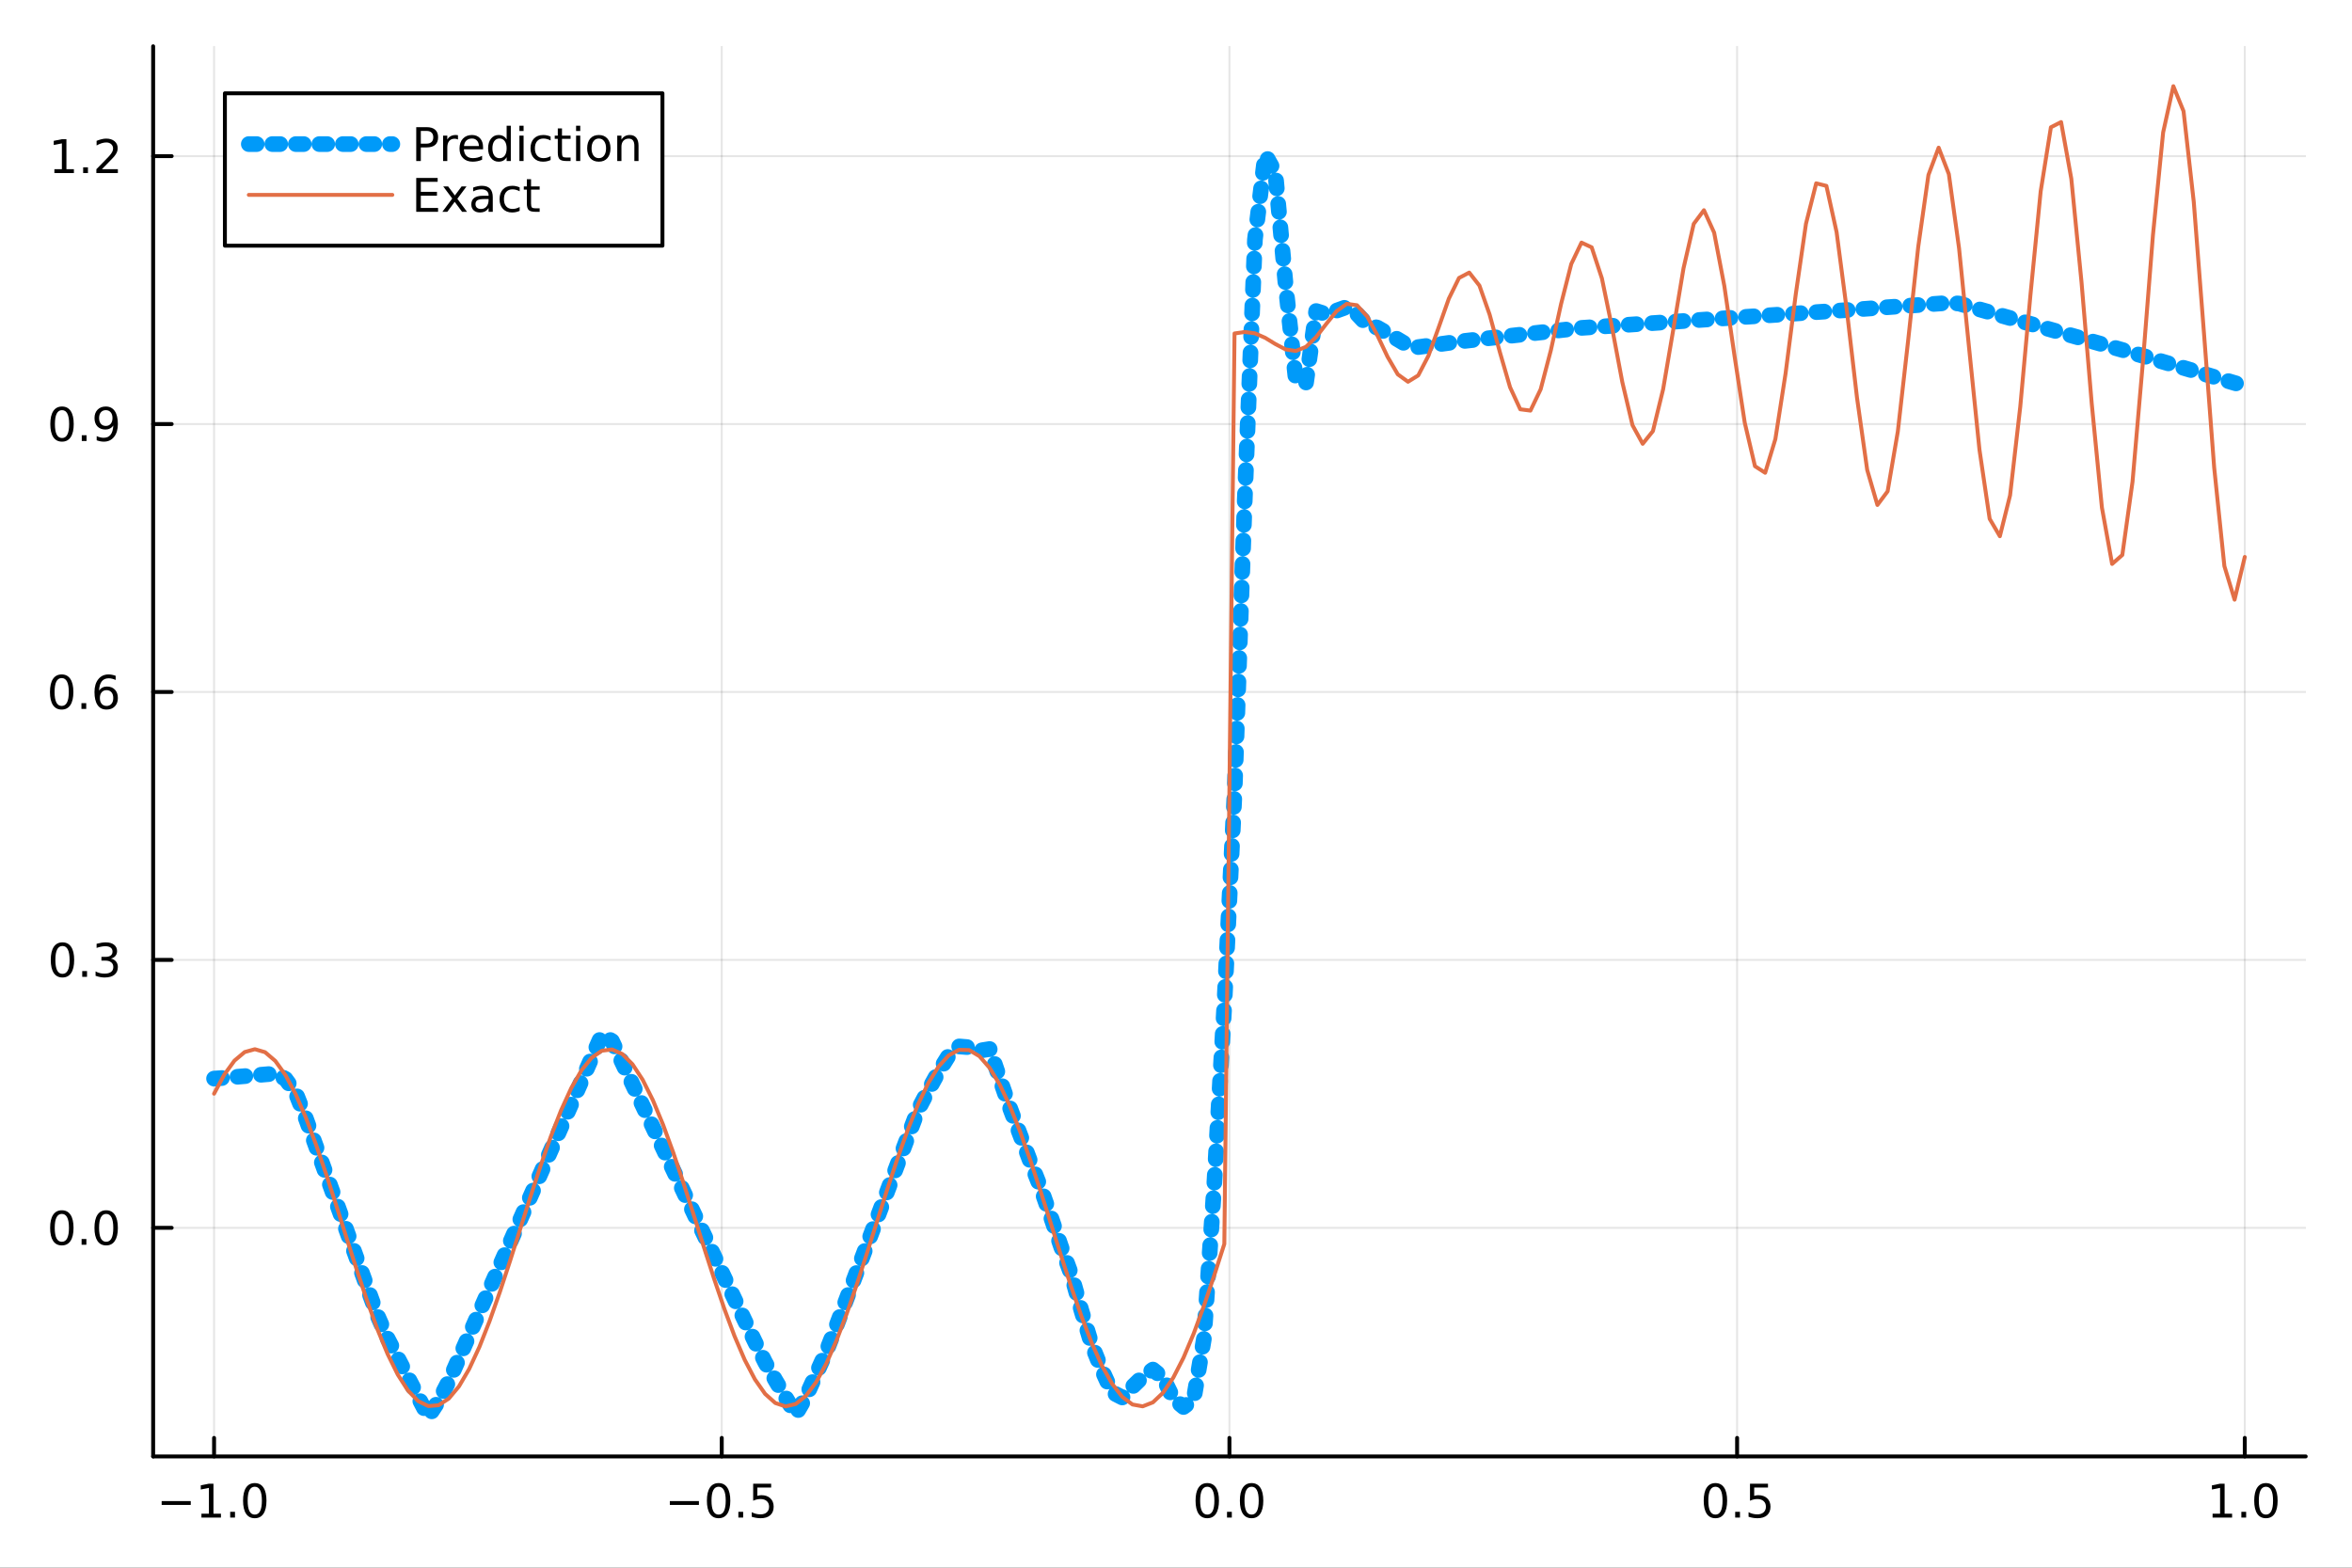 <?xml version="1.0" encoding="utf-8"?>
<svg xmlns="http://www.w3.org/2000/svg" xmlns:xlink="http://www.w3.org/1999/xlink" width="600" height="400" viewBox="0 0 2400 1600">
<rect x="0" y="0" width="2400" height="1600" fill="#333333" stroke="none"/>
<defs>
  <clipPath id="clip090">
    <rect x="0" y="0" width="2400" height="1600"/>
  </clipPath>
</defs>
<path clip-path="url(#clip090)" d="M0 1600 L2400 1600 L2400 0 L0 0  Z" fill="#ffffff" fill-rule="evenodd" fill-opacity="1"/>
<defs>
  <clipPath id="clip091">
    <rect x="480" y="0" width="1681" height="1600"/>
  </clipPath>
</defs>
<path clip-path="url(#clip090)" d="M156.274 1486.45 L2352.76 1486.45 L2352.76 47.244 L156.274 47.244  Z" fill="#ffffff" fill-rule="evenodd" fill-opacity="1"/>
<defs>
  <clipPath id="clip092">
    <rect x="156" y="47" width="2197" height="1440"/>
  </clipPath>
</defs>
<polyline clip-path="url(#clip092)" style="stroke:#000000; stroke-linecap:round; stroke-linejoin:round; stroke-width:2; stroke-opacity:0.1; fill:none" points="218.439,1486.45 218.439,47.244 "/>
<polyline clip-path="url(#clip092)" style="stroke:#000000; stroke-linecap:round; stroke-linejoin:round; stroke-width:2; stroke-opacity:0.1; fill:none" points="736.477,1486.45 736.477,47.244 "/>
<polyline clip-path="url(#clip092)" style="stroke:#000000; stroke-linecap:round; stroke-linejoin:round; stroke-width:2; stroke-opacity:0.1; fill:none" points="1254.52,1486.45 1254.52,47.244 "/>
<polyline clip-path="url(#clip092)" style="stroke:#000000; stroke-linecap:round; stroke-linejoin:round; stroke-width:2; stroke-opacity:0.1; fill:none" points="1772.55,1486.45 1772.55,47.244 "/>
<polyline clip-path="url(#clip092)" style="stroke:#000000; stroke-linecap:round; stroke-linejoin:round; stroke-width:2; stroke-opacity:0.1; fill:none" points="2290.59,1486.45 2290.59,47.244 "/>
<polyline clip-path="url(#clip090)" style="stroke:#000000; stroke-linecap:round; stroke-linejoin:round; stroke-width:4; stroke-opacity:1; fill:none" points="156.274,1486.45 2352.76,1486.45 "/>
<polyline clip-path="url(#clip090)" style="stroke:#000000; stroke-linecap:round; stroke-linejoin:round; stroke-width:4; stroke-opacity:1; fill:none" points="218.439,1486.45 218.439,1467.55 "/>
<polyline clip-path="url(#clip090)" style="stroke:#000000; stroke-linecap:round; stroke-linejoin:round; stroke-width:4; stroke-opacity:1; fill:none" points="736.477,1486.45 736.477,1467.55 "/>
<polyline clip-path="url(#clip090)" style="stroke:#000000; stroke-linecap:round; stroke-linejoin:round; stroke-width:4; stroke-opacity:1; fill:none" points="1254.52,1486.45 1254.52,1467.55 "/>
<polyline clip-path="url(#clip090)" style="stroke:#000000; stroke-linecap:round; stroke-linejoin:round; stroke-width:4; stroke-opacity:1; fill:none" points="1772.55,1486.45 1772.55,1467.55 "/>
<polyline clip-path="url(#clip090)" style="stroke:#000000; stroke-linecap:round; stroke-linejoin:round; stroke-width:4; stroke-opacity:1; fill:none" points="2290.59,1486.45 2290.59,1467.55 "/>
<path clip-path="url(#clip090)" d="M164.967 1532.02 L194.643 1532.02 L194.643 1535.95 L164.967 1535.95 L164.967 1532.02 Z" fill="#000000" fill-rule="nonzero" fill-opacity="1" /><path clip-path="url(#clip090)" d="M205.545 1544.91 L213.184 1544.91 L213.184 1518.55 L204.874 1520.21 L204.874 1515.95 L213.138 1514.29 L217.814 1514.29 L217.814 1544.91 L225.453 1544.91 L225.453 1548.85 L205.545 1548.85 L205.545 1544.91 Z" fill="#000000" fill-rule="nonzero" fill-opacity="1" /><path clip-path="url(#clip090)" d="M234.897 1542.97 L239.781 1542.97 L239.781 1548.85 L234.897 1548.85 L234.897 1542.97 Z" fill="#000000" fill-rule="nonzero" fill-opacity="1" /><path clip-path="url(#clip090)" d="M259.966 1517.37 Q256.355 1517.37 254.527 1520.93 Q252.721 1524.47 252.721 1531.6 Q252.721 1538.71 254.527 1542.27 Q256.355 1545.82 259.966 1545.82 Q263.601 1545.82 265.406 1542.27 Q267.235 1538.71 267.235 1531.6 Q267.235 1524.47 265.406 1520.93 Q263.601 1517.37 259.966 1517.37 M259.966 1513.66 Q265.776 1513.66 268.832 1518.27 Q271.911 1522.85 271.911 1531.6 Q271.911 1540.33 268.832 1544.94 Q265.776 1549.52 259.966 1549.52 Q254.156 1549.52 251.077 1544.94 Q248.022 1540.33 248.022 1531.6 Q248.022 1522.85 251.077 1518.27 Q254.156 1513.66 259.966 1513.66 Z" fill="#000000" fill-rule="nonzero" fill-opacity="1" /><path clip-path="url(#clip090)" d="M683.503 1532.02 L713.178 1532.02 L713.178 1535.95 L683.503 1535.95 L683.503 1532.02 Z" fill="#000000" fill-rule="nonzero" fill-opacity="1" /><path clip-path="url(#clip090)" d="M733.271 1517.37 Q729.66 1517.37 727.831 1520.93 Q726.026 1524.47 726.026 1531.6 Q726.026 1538.71 727.831 1542.27 Q729.66 1545.82 733.271 1545.82 Q736.905 1545.82 738.711 1542.27 Q740.539 1538.71 740.539 1531.6 Q740.539 1524.47 738.711 1520.93 Q736.905 1517.37 733.271 1517.37 M733.271 1513.66 Q739.081 1513.66 742.137 1518.27 Q745.215 1522.85 745.215 1531.6 Q745.215 1540.33 742.137 1544.94 Q739.081 1549.52 733.271 1549.52 Q727.461 1549.52 724.382 1544.94 Q721.327 1540.33 721.327 1531.6 Q721.327 1522.85 724.382 1518.27 Q727.461 1513.66 733.271 1513.66 Z" fill="#000000" fill-rule="nonzero" fill-opacity="1" /><path clip-path="url(#clip090)" d="M753.433 1542.97 L758.317 1542.97 L758.317 1548.85 L753.433 1548.85 L753.433 1542.97 Z" fill="#000000" fill-rule="nonzero" fill-opacity="1" /><path clip-path="url(#clip090)" d="M768.548 1514.29 L786.905 1514.29 L786.905 1518.22 L772.831 1518.22 L772.831 1526.7 Q773.849 1526.35 774.868 1526.19 Q775.886 1526 776.905 1526 Q782.692 1526 786.072 1529.17 Q789.451 1532.34 789.451 1537.76 Q789.451 1543.34 785.979 1546.44 Q782.507 1549.52 776.187 1549.52 Q774.011 1549.52 771.743 1549.15 Q769.498 1548.78 767.09 1548.04 L767.09 1543.34 Q769.173 1544.47 771.396 1545.03 Q773.618 1545.58 776.095 1545.58 Q780.099 1545.58 782.437 1543.48 Q784.775 1541.37 784.775 1537.76 Q784.775 1534.15 782.437 1532.04 Q780.099 1529.94 776.095 1529.94 Q774.22 1529.94 772.345 1530.35 Q770.493 1530.77 768.548 1531.65 L768.548 1514.29 Z" fill="#000000" fill-rule="nonzero" fill-opacity="1" /><path clip-path="url(#clip090)" d="M1231.9 1517.37 Q1228.29 1517.37 1226.46 1520.93 Q1224.65 1524.47 1224.65 1531.6 Q1224.65 1538.71 1226.46 1542.27 Q1228.29 1545.82 1231.9 1545.82 Q1235.53 1545.82 1237.34 1542.27 Q1239.17 1538.71 1239.17 1531.6 Q1239.17 1524.47 1237.34 1520.93 Q1235.53 1517.37 1231.9 1517.37 M1231.9 1513.66 Q1237.71 1513.66 1240.77 1518.27 Q1243.84 1522.85 1243.84 1531.6 Q1243.84 1540.33 1240.77 1544.94 Q1237.71 1549.52 1231.9 1549.52 Q1226.09 1549.52 1223.01 1544.94 Q1219.96 1540.33 1219.96 1531.6 Q1219.96 1522.85 1223.01 1518.27 Q1226.09 1513.66 1231.9 1513.66 Z" fill="#000000" fill-rule="nonzero" fill-opacity="1" /><path clip-path="url(#clip090)" d="M1252.06 1542.97 L1256.95 1542.97 L1256.95 1548.85 L1252.06 1548.85 L1252.06 1542.97 Z" fill="#000000" fill-rule="nonzero" fill-opacity="1" /><path clip-path="url(#clip090)" d="M1277.13 1517.37 Q1273.52 1517.37 1271.69 1520.93 Q1269.89 1524.47 1269.89 1531.6 Q1269.89 1538.71 1271.69 1542.27 Q1273.52 1545.82 1277.13 1545.82 Q1280.76 1545.82 1282.57 1542.27 Q1284.4 1538.71 1284.4 1531.6 Q1284.4 1524.47 1282.57 1520.93 Q1280.76 1517.37 1277.13 1517.37 M1277.13 1513.66 Q1282.94 1513.66 1286 1518.27 Q1289.08 1522.85 1289.08 1531.6 Q1289.08 1540.33 1286 1544.94 Q1282.94 1549.52 1277.13 1549.52 Q1271.32 1549.52 1268.24 1544.94 Q1265.19 1540.33 1265.19 1531.6 Q1265.19 1522.85 1268.24 1518.27 Q1271.32 1513.66 1277.13 1513.66 Z" fill="#000000" fill-rule="nonzero" fill-opacity="1" /><path clip-path="url(#clip090)" d="M1750.44 1517.37 Q1746.82 1517.37 1745 1520.93 Q1743.19 1524.47 1743.19 1531.6 Q1743.19 1538.71 1745 1542.27 Q1746.82 1545.82 1750.44 1545.82 Q1754.07 1545.82 1755.88 1542.27 Q1757.7 1538.71 1757.7 1531.6 Q1757.7 1524.47 1755.88 1520.93 Q1754.07 1517.37 1750.44 1517.37 M1750.44 1513.66 Q1756.25 1513.66 1759.3 1518.27 Q1762.38 1522.85 1762.38 1531.6 Q1762.38 1540.33 1759.3 1544.94 Q1756.25 1549.52 1750.44 1549.52 Q1744.63 1549.52 1741.55 1544.94 Q1738.49 1540.33 1738.49 1531.6 Q1738.49 1522.85 1741.55 1518.27 Q1744.63 1513.66 1750.44 1513.66 Z" fill="#000000" fill-rule="nonzero" fill-opacity="1" /><path clip-path="url(#clip090)" d="M1770.6 1542.97 L1775.48 1542.97 L1775.48 1548.85 L1770.6 1548.85 L1770.6 1542.97 Z" fill="#000000" fill-rule="nonzero" fill-opacity="1" /><path clip-path="url(#clip090)" d="M1785.71 1514.29 L1804.07 1514.29 L1804.07 1518.22 L1790 1518.22 L1790 1526.7 Q1791.01 1526.35 1792.03 1526.19 Q1793.05 1526 1794.07 1526 Q1799.86 1526 1803.24 1529.17 Q1806.62 1532.34 1806.62 1537.76 Q1806.62 1543.34 1803.14 1546.44 Q1799.67 1549.52 1793.35 1549.52 Q1791.18 1549.52 1788.91 1549.15 Q1786.66 1548.78 1784.25 1548.04 L1784.25 1543.34 Q1786.34 1544.47 1788.56 1545.03 Q1790.78 1545.58 1793.26 1545.58 Q1797.26 1545.58 1799.6 1543.48 Q1801.94 1541.37 1801.94 1537.76 Q1801.94 1534.15 1799.6 1532.04 Q1797.26 1529.94 1793.26 1529.94 Q1791.38 1529.94 1789.51 1530.35 Q1787.66 1530.77 1785.71 1531.65 L1785.71 1514.29 Z" fill="#000000" fill-rule="nonzero" fill-opacity="1" /><path clip-path="url(#clip090)" d="M2257.74 1544.91 L2265.38 1544.91 L2265.38 1518.55 L2257.07 1520.21 L2257.07 1515.95 L2265.34 1514.29 L2270.01 1514.29 L2270.01 1544.91 L2277.65 1544.91 L2277.65 1548.85 L2257.74 1548.85 L2257.74 1544.91 Z" fill="#000000" fill-rule="nonzero" fill-opacity="1" /><path clip-path="url(#clip090)" d="M2287.1 1542.97 L2291.98 1542.97 L2291.98 1548.85 L2287.1 1548.85 L2287.1 1542.97 Z" fill="#000000" fill-rule="nonzero" fill-opacity="1" /><path clip-path="url(#clip090)" d="M2312.17 1517.37 Q2308.55 1517.37 2306.73 1520.93 Q2304.92 1524.47 2304.92 1531.6 Q2304.92 1538.71 2306.73 1542.27 Q2308.55 1545.82 2312.17 1545.82 Q2315.8 1545.82 2317.61 1542.27 Q2319.43 1538.71 2319.43 1531.6 Q2319.43 1524.47 2317.61 1520.93 Q2315.8 1517.37 2312.17 1517.37 M2312.17 1513.66 Q2317.98 1513.66 2321.03 1518.27 Q2324.11 1522.85 2324.11 1531.6 Q2324.11 1540.33 2321.03 1544.94 Q2317.98 1549.52 2312.17 1549.52 Q2306.36 1549.52 2303.28 1544.94 Q2300.22 1540.33 2300.22 1531.6 Q2300.22 1522.85 2303.28 1518.27 Q2306.36 1513.66 2312.17 1513.66 Z" fill="#000000" fill-rule="nonzero" fill-opacity="1" /><polyline clip-path="url(#clip092)" style="stroke:#000000; stroke-linecap:round; stroke-linejoin:round; stroke-width:2; stroke-opacity:0.1; fill:none" points="156.274,1253.13 2352.76,1253.13 "/>
<polyline clip-path="url(#clip092)" style="stroke:#000000; stroke-linecap:round; stroke-linejoin:round; stroke-width:2; stroke-opacity:0.1; fill:none" points="156.274,979.691 2352.76,979.691 "/>
<polyline clip-path="url(#clip092)" style="stroke:#000000; stroke-linecap:round; stroke-linejoin:round; stroke-width:2; stroke-opacity:0.1; fill:none" points="156.274,706.247 2352.76,706.247 "/>
<polyline clip-path="url(#clip092)" style="stroke:#000000; stroke-linecap:round; stroke-linejoin:round; stroke-width:2; stroke-opacity:0.1; fill:none" points="156.274,432.803 2352.76,432.803 "/>
<polyline clip-path="url(#clip092)" style="stroke:#000000; stroke-linecap:round; stroke-linejoin:round; stroke-width:2; stroke-opacity:0.1; fill:none" points="156.274,159.359 2352.76,159.359 "/>
<polyline clip-path="url(#clip090)" style="stroke:#000000; stroke-linecap:round; stroke-linejoin:round; stroke-width:4; stroke-opacity:1; fill:none" points="156.274,1486.45 156.274,47.244 "/>
<polyline clip-path="url(#clip090)" style="stroke:#000000; stroke-linecap:round; stroke-linejoin:round; stroke-width:4; stroke-opacity:1; fill:none" points="156.274,1253.13 175.172,1253.13 "/>
<polyline clip-path="url(#clip090)" style="stroke:#000000; stroke-linecap:round; stroke-linejoin:round; stroke-width:4; stroke-opacity:1; fill:none" points="156.274,979.691 175.172,979.691 "/>
<polyline clip-path="url(#clip090)" style="stroke:#000000; stroke-linecap:round; stroke-linejoin:round; stroke-width:4; stroke-opacity:1; fill:none" points="156.274,706.247 175.172,706.247 "/>
<polyline clip-path="url(#clip090)" style="stroke:#000000; stroke-linecap:round; stroke-linejoin:round; stroke-width:4; stroke-opacity:1; fill:none" points="156.274,432.803 175.172,432.803 "/>
<polyline clip-path="url(#clip090)" style="stroke:#000000; stroke-linecap:round; stroke-linejoin:round; stroke-width:4; stroke-opacity:1; fill:none" points="156.274,159.359 175.172,159.359 "/>
<path clip-path="url(#clip090)" d="M63.099 1238.93 Q59.487 1238.93 57.659 1242.5 Q55.853 1246.04 55.853 1253.17 Q55.853 1260.28 57.659 1263.84 Q59.487 1267.38 63.099 1267.38 Q66.733 1267.38 68.538 1263.84 Q70.367 1260.28 70.367 1253.17 Q70.367 1246.04 68.538 1242.5 Q66.733 1238.93 63.099 1238.93 M63.099 1235.23 Q68.909 1235.23 71.964 1239.84 Q75.043 1244.42 75.043 1253.17 Q75.043 1261.9 71.964 1266.5 Q68.909 1271.09 63.099 1271.09 Q57.288 1271.09 54.21 1266.5 Q51.154 1261.9 51.154 1253.17 Q51.154 1244.42 54.21 1239.84 Q57.288 1235.23 63.099 1235.23 Z" fill="#000000" fill-rule="nonzero" fill-opacity="1" /><path clip-path="url(#clip090)" d="M83.26 1264.54 L88.145 1264.54 L88.145 1270.41 L83.26 1270.41 L83.26 1264.54 Z" fill="#000000" fill-rule="nonzero" fill-opacity="1" /><path clip-path="url(#clip090)" d="M108.33 1238.93 Q104.719 1238.93 102.89 1242.5 Q101.084 1246.04 101.084 1253.17 Q101.084 1260.28 102.89 1263.84 Q104.719 1267.38 108.33 1267.38 Q111.964 1267.38 113.77 1263.84 Q115.598 1260.28 115.598 1253.17 Q115.598 1246.04 113.77 1242.5 Q111.964 1238.93 108.33 1238.93 M108.33 1235.23 Q114.14 1235.23 117.195 1239.84 Q120.274 1244.42 120.274 1253.17 Q120.274 1261.9 117.195 1266.5 Q114.14 1271.09 108.33 1271.09 Q102.52 1271.09 99.441 1266.5 Q96.385 1261.9 96.385 1253.17 Q96.385 1244.42 99.441 1239.84 Q102.52 1235.23 108.33 1235.23 Z" fill="#000000" fill-rule="nonzero" fill-opacity="1" /><path clip-path="url(#clip090)" d="M63.747 965.49 Q60.136 965.49 58.307 969.054 Q56.501 972.596 56.501 979.726 Q56.501 986.832 58.307 990.397 Q60.136 993.939 63.747 993.939 Q67.381 993.939 69.186 990.397 Q71.015 986.832 71.015 979.726 Q71.015 972.596 69.186 969.054 Q67.381 965.49 63.747 965.49 M63.747 961.786 Q69.557 961.786 72.612 966.392 Q75.691 970.976 75.691 979.726 Q75.691 988.452 72.612 993.059 Q69.557 997.642 63.747 997.642 Q57.937 997.642 54.858 993.059 Q51.802 988.452 51.802 979.726 Q51.802 970.976 54.858 966.392 Q57.937 961.786 63.747 961.786 Z" fill="#000000" fill-rule="nonzero" fill-opacity="1" /><path clip-path="url(#clip090)" d="M83.909 991.091 L88.793 991.091 L88.793 996.971 L83.909 996.971 L83.909 991.091 Z" fill="#000000" fill-rule="nonzero" fill-opacity="1" /><path clip-path="url(#clip090)" d="M113.145 978.337 Q116.501 979.054 118.376 981.323 Q120.274 983.591 120.274 986.925 Q120.274 992.04 116.756 994.841 Q113.237 997.642 106.756 997.642 Q104.58 997.642 102.265 997.202 Q99.973 996.786 97.52 995.929 L97.52 991.415 Q99.464 992.55 101.779 993.128 Q104.094 993.707 106.617 993.707 Q111.015 993.707 113.307 991.971 Q115.621 990.235 115.621 986.925 Q115.621 983.869 113.469 982.156 Q111.339 980.42 107.52 980.42 L103.492 980.42 L103.492 976.578 L107.705 976.578 Q111.154 976.578 112.983 975.212 Q114.811 973.823 114.811 971.23 Q114.811 968.568 112.913 967.156 Q111.038 965.721 107.52 965.721 Q105.598 965.721 103.399 966.138 Q101.2 966.554 98.561 967.434 L98.561 963.267 Q101.223 962.527 103.538 962.156 Q105.876 961.786 107.936 961.786 Q113.26 961.786 116.362 964.216 Q119.464 966.624 119.464 970.744 Q119.464 973.615 117.82 975.605 Q116.177 977.573 113.145 978.337 Z" fill="#000000" fill-rule="nonzero" fill-opacity="1" /><path clip-path="url(#clip090)" d="M62.937 692.046 Q59.325 692.046 57.497 695.61 Q55.691 699.152 55.691 706.282 Q55.691 713.388 57.497 716.953 Q59.325 720.494 62.937 720.494 Q66.571 720.494 68.376 716.953 Q70.205 713.388 70.205 706.282 Q70.205 699.152 68.376 695.61 Q66.571 692.046 62.937 692.046 M62.937 688.342 Q68.747 688.342 71.802 692.948 Q74.881 697.532 74.881 706.282 Q74.881 715.008 71.802 719.615 Q68.747 724.198 62.937 724.198 Q57.126 724.198 54.048 719.615 Q50.992 715.008 50.992 706.282 Q50.992 697.532 54.048 692.948 Q57.126 688.342 62.937 688.342 Z" fill="#000000" fill-rule="nonzero" fill-opacity="1" /><path clip-path="url(#clip090)" d="M83.098 717.647 L87.983 717.647 L87.983 723.527 L83.098 723.527 L83.098 717.647 Z" fill="#000000" fill-rule="nonzero" fill-opacity="1" /><path clip-path="url(#clip090)" d="M108.746 704.383 Q105.598 704.383 103.746 706.536 Q101.918 708.689 101.918 712.439 Q101.918 716.166 103.746 718.342 Q105.598 720.494 108.746 720.494 Q111.895 720.494 113.723 718.342 Q115.575 716.166 115.575 712.439 Q115.575 708.689 113.723 706.536 Q111.895 704.383 108.746 704.383 M118.029 689.731 L118.029 693.99 Q116.27 693.157 114.464 692.717 Q112.682 692.277 110.922 692.277 Q106.293 692.277 103.839 695.402 Q101.409 698.527 101.061 704.846 Q102.427 702.833 104.487 701.768 Q106.547 700.68 109.024 700.68 Q114.233 700.68 117.242 703.851 Q120.274 706.999 120.274 712.439 Q120.274 717.763 117.126 720.981 Q113.978 724.198 108.746 724.198 Q102.751 724.198 99.58 719.615 Q96.409 715.008 96.409 706.282 Q96.409 698.087 100.297 693.226 Q104.186 688.342 110.737 688.342 Q112.496 688.342 114.279 688.689 Q116.084 689.036 118.029 689.731 Z" fill="#000000" fill-rule="nonzero" fill-opacity="1" /><path clip-path="url(#clip090)" d="M63.284 418.602 Q59.673 418.602 57.844 422.166 Q56.038 425.708 56.038 432.838 Q56.038 439.944 57.844 443.509 Q59.673 447.05 63.284 447.05 Q66.918 447.05 68.724 443.509 Q70.552 439.944 70.552 432.838 Q70.552 425.708 68.724 422.166 Q66.918 418.602 63.284 418.602 M63.284 414.898 Q69.094 414.898 72.149 419.504 Q75.228 424.088 75.228 432.838 Q75.228 441.564 72.149 446.171 Q69.094 450.754 63.284 450.754 Q57.474 450.754 54.395 446.171 Q51.339 441.564 51.339 432.838 Q51.339 424.088 54.395 419.504 Q57.474 414.898 63.284 414.898 Z" fill="#000000" fill-rule="nonzero" fill-opacity="1" /><path clip-path="url(#clip090)" d="M83.446 444.203 L88.33 444.203 L88.33 450.083 L83.446 450.083 L83.446 444.203 Z" fill="#000000" fill-rule="nonzero" fill-opacity="1" /><path clip-path="url(#clip090)" d="M98.654 449.365 L98.654 445.106 Q100.413 445.939 102.219 446.379 Q104.024 446.819 105.76 446.819 Q110.39 446.819 112.82 443.717 Q115.274 440.592 115.621 434.25 Q114.279 436.24 112.219 437.305 Q110.158 438.37 107.658 438.37 Q102.473 438.37 99.441 435.245 Q96.432 432.097 96.432 426.657 Q96.432 421.333 99.58 418.115 Q102.728 414.898 107.959 414.898 Q113.955 414.898 117.103 419.504 Q120.274 424.088 120.274 432.838 Q120.274 441.009 116.385 445.893 Q112.52 450.754 105.969 450.754 Q104.209 450.754 102.404 450.407 Q100.598 450.06 98.654 449.365 M107.959 434.713 Q111.108 434.713 112.936 432.56 Q114.788 430.407 114.788 426.657 Q114.788 422.93 112.936 420.777 Q111.108 418.602 107.959 418.602 Q104.811 418.602 102.959 420.777 Q101.131 422.93 101.131 426.657 Q101.131 430.407 102.959 432.56 Q104.811 434.713 107.959 434.713 Z" fill="#000000" fill-rule="nonzero" fill-opacity="1" /><path clip-path="url(#clip090)" d="M55.506 172.704 L63.145 172.704 L63.145 146.338 L54.835 148.005 L54.835 143.745 L63.099 142.079 L67.774 142.079 L67.774 172.704 L75.413 172.704 L75.413 176.639 L55.506 176.639 L55.506 172.704 Z" fill="#000000" fill-rule="nonzero" fill-opacity="1" /><path clip-path="url(#clip090)" d="M84.858 170.759 L89.742 170.759 L89.742 176.639 L84.858 176.639 L84.858 170.759 Z" fill="#000000" fill-rule="nonzero" fill-opacity="1" /><path clip-path="url(#clip090)" d="M103.955 172.704 L120.274 172.704 L120.274 176.639 L98.33 176.639 L98.33 172.704 Q100.992 169.949 105.575 165.319 Q110.182 160.667 111.362 159.324 Q113.608 156.801 114.487 155.065 Q115.39 153.306 115.39 151.616 Q115.39 148.861 113.445 147.125 Q111.524 145.389 108.422 145.389 Q106.223 145.389 103.77 146.153 Q101.339 146.917 98.561 148.468 L98.561 143.745 Q101.385 142.611 103.839 142.032 Q106.293 141.454 108.33 141.454 Q113.7 141.454 116.895 144.139 Q120.089 146.824 120.089 151.315 Q120.089 153.444 119.279 155.366 Q118.492 157.264 116.385 159.856 Q115.807 160.528 112.705 163.745 Q109.603 166.94 103.955 172.704 Z" fill="#000000" fill-rule="nonzero" fill-opacity="1" /><polyline clip-path="url(#clip092)" style="stroke:#009af9; stroke-linecap:round; stroke-linejoin:round; stroke-width:16; stroke-opacity:1; fill:none" stroke-dasharray="8, 16" points="218.439,1100.82 228.852,1100.1 239.264,1099.21 249.677,1098.33 260.09,1097.44 270.503,1096.55 280.916,1095.67 291.329,1101.19 301.741,1115.33 312.154,1141.64 322.567,1170.32 332.98,1198.99 343.393,1227.66 353.805,1256.33 364.218,1285 374.631,1313.67 385.044,1342.34 395.457,1366.01 405.87,1385.94 416.282,1405.86 426.695,1425.79 437.108,1445.72 447.521,1429.8 457.934,1409.75 468.347,1386.17 478.759,1362.6 489.172,1339.03 499.585,1315.46 509.998,1291.89 520.411,1268.32 530.824,1244.75 541.236,1221.18 551.649,1197.6 562.062,1174.03 572.475,1150.46 582.888,1126.89 593.301,1103.32 603.713,1079.75 614.126,1056.18 624.539,1062.54 634.952,1084.47 645.365,1106.4 655.777,1128.33 666.19,1150.26 676.603,1172.19 687.016,1194.13 697.429,1216.06 707.842,1237.99 718.254,1259.92 728.667,1281.85 739.08,1303.78 749.493,1325.71 759.906,1347.65 770.319,1369.3 780.731,1390.3 791.144,1408.52 801.557,1426.04 811.97,1443.56 822.383,1425.56 832.796,1402.46 843.208,1379.36 853.621,1352.76 864.034,1325.21 874.447,1297.67 884.86,1270.13 895.273,1242.58 905.685,1215.04 916.098,1187.5 926.511,1159.95 936.924,1132.41 947.337,1112.66 957.749,1093.88 968.162,1077.11 978.575,1067.99 988.988,1068.84 999.401,1072.33 1009.81,1070.65 1020.23,1101.06 1030.64,1130.92 1041.05,1158.41 1051.46,1185.89 1061.88,1212.21 1072.29,1241.84 1082.7,1272.3 1093.12,1300.68 1103.53,1337.67 1113.94,1372.26 1124.35,1398.08 1134.77,1420.93 1145.18,1426.26 1155.59,1415.29 1166.01,1405.2 1176.42,1397.81 1186.83,1406.22 1197.24,1427.27 1207.66,1435.98 1218.07,1428.3 1228.48,1366.22 1238.9,1211.56 1249.31,1025.92 1259.72,809.729 1270.13,511.21 1280.55,244.405 1290.96,157.775 1301.37,176.216 1311.79,289.776 1322.2,387.406 1332.61,391.145 1343.02,317.454 1353.44,320.695 1363.85,317.033 1374.26,313.294 1384.68,320.316 1395.09,331.426 1405.5,334.397 1415.91,340.373 1426.33,346.422 1436.74,352.664 1447.15,354.243 1457.57,352.818 1467.98,351.393 1478.39,349.969 1488.8,348.582 1499.22,347.419 1509.63,346.255 1520.04,345.091 1530.45,343.927 1540.87,342.764 1551.28,341.6 1561.69,340.436 1572.11,339.272 1582.52,338.108 1592.93,336.944 1603.34,335.781 1613.76,334.639 1624.17,333.94 1634.58,333.241 1645,332.542 1655.41,331.844 1665.82,331.145 1676.23,330.446 1686.65,329.747 1697.06,329.048 1707.47,328.349 1717.89,327.651 1728.3,326.951 1738.71,326.253 1749.12,325.554 1759.54,324.855 1769.95,324.156 1780.36,323.457 1790.78,322.758 1801.19,322.059 1811.6,321.361 1822.01,320.662 1832.43,319.963 1842.84,319.264 1853.25,318.565 1863.67,317.866 1874.08,317.168 1884.49,316.468 1894.9,315.764 1905.32,315.025 1915.73,314.285 1926.14,313.546 1936.56,312.807 1946.97,312.068 1957.38,311.328 1967.79,310.589 1978.21,309.85 1988.62,309.111 1999.03,309.807 2009.45,312.768 2019.86,315.728 2030.27,318.688 2040.68,321.648 2051.1,324.609 2061.51,327.57 2071.92,330.53 2082.33,333.49 2092.75,336.45 2103.16,339.411 2113.57,342.371 2123.99,345.331 2134.4,348.291 2144.81,351.252 2155.22,354.212 2165.64,357.174 2176.05,360.132 2186.46,363.128 2196.88,366.208 2207.29,369.289 2217.7,372.37 2228.11,375.449 2238.53,378.53 2248.94,381.61 2259.35,384.69 2269.77,387.77 2280.18,390.85 2290.59,393.931 "/>
<polyline clip-path="url(#clip092)" style="stroke:#e26f46; stroke-linecap:round; stroke-linejoin:round; stroke-width:4; stroke-opacity:1; fill:none" points="218.439,1116.23 228.852,1096.81 239.264,1082.49 249.677,1073.74 260.09,1070.84 270.503,1073.89 280.916,1082.79 291.329,1097.26 301.741,1116.81 312.154,1140.81 322.567,1168.47 332.98,1198.9 343.393,1231.1 353.805,1264.02 364.218,1296.58 374.631,1327.72 385.044,1356.43 395.457,1381.77 405.87,1402.91 416.282,1419.16 426.695,1430 437.108,1435.06 447.521,1434.18 457.934,1427.4 468.347,1414.93 478.759,1397.17 489.172,1374.72 499.585,1348.3 509.998,1318.77 520.411,1287.1 530.824,1254.32 541.236,1221.5 551.649,1189.72 562.062,1160 572.475,1133.33 582.888,1110.56 593.301,1092.45 603.713,1079.58 614.126,1072.38 624.539,1071.07 634.952,1075.71 645.365,1086.14 655.777,1102.02 666.19,1122.83 676.603,1147.89 687.016,1176.39 697.429,1207.4 707.842,1239.89 718.254,1272.82 728.667,1305.11 739.08,1335.69 749.493,1363.59 759.906,1387.88 770.319,1407.77 780.731,1422.62 791.144,1431.93 801.557,1435.41 811.97,1432.94 822.383,1424.6 832.796,1410.67 843.208,1391.59 853.621,1367.99 864.034,1340.65 874.447,1310.45 884.86,1278.38 895.273,1245.48 905.685,1212.84 916.098,1181.51 926.511,1152.52 936.924,1126.81 947.337,1105.22 957.749,1088.47 968.162,1077.08 978.575,1071.45 988.988,1071.74 999.401,1077.95 1009.81,1089.88 1020.23,1107.14 1030.64,1129.16 1041.05,1155.23 1051.46,1184.5 1061.88,1216 1072.29,1248.72 1082.7,1281.58 1093.12,1313.51 1103.53,1343.47 1113.94,1370.49 1124.35,1393.67 1134.77,1412.27 1145.18,1425.67 1155.59,1433.44 1166.01,1435.33 1176.42,1431.27 1186.83,1421.4 1197.24,1406.03 1207.66,1385.68 1218.07,1361 1228.48,1332.8 1238.9,1302 1249.31,1269.6 1259.72,340.331 1270.13,338.825 1280.55,340.196 1290.96,344.76 1301.37,351.118 1311.79,356.585 1322.2,358.203 1332.61,353.997 1343.02,343.971 1353.44,330.454 1363.85,317.592 1374.26,310.079 1384.68,311.52 1395.09,322.984 1405.5,342.267 1415.91,364.212 1426.33,382.083 1436.74,389.621 1447.15,383.168 1457.57,363.147 1467.98,334.349 1478.39,304.835 1488.8,283.683 1499.22,278.203 1509.63,291.487 1520.04,321.081 1530.45,359.301 1540.87,395.204 1551.28,417.721 1561.69,419.055 1572.11,397.301 1582.52,357.432 1592.93,310.239 1603.34,269.416 1613.76,247.593 1624.17,252.446 1634.58,284.084 1645,334.591 1655.41,389.961 1665.82,433.974 1676.23,452.949 1686.65,439.973 1697.06,397.304 1707.47,336.146 1717.89,273.736 1728.3,228.484 1738.71,214.547 1749.12,237.432 1759.54,291.977 1769.95,363.433 1780.36,431.432 1790.78,475.796 1801.19,482.516 1811.6,448.141 1822.01,381.206 1832.43,300.168 1842.84,228.32 1853.25,187.103 1863.67,189.708 1874.08,236.908 1884.49,316.389 1894.9,405.937 1905.32,479.637 1915.73,515.374 1926.14,501.458 1936.56,440.389 1946.97,348.573 1957.38,251.932 1967.79,178.591 1978.21,150.692 1988.62,177.728 1999.03,253.386 2009.45,356.947 2019.86,458.943 2030.27,529.544 2040.68,547.278 2051.1,505.539 2061.51,414.926 2071.92,300.591 2082.33,195.27 2092.75,129.909 2103.16,124.578 2113.57,182.329 2123.99,287.886 2134.4,411.655 2144.81,518.015 2155.22,575.567 2165.64,566.404 2176.05,491.643 2186.46,371.544 2196.88,240.038 2207.29,135.144 2217.7,87.976 2228.11,113.528 2238.53,205.946 2248.94,339.783 2259.35,476.996 2269.77,577.758 2280.18,612.01 2290.59,568.425 "/>
<path clip-path="url(#clip090)" d="M229.49 250.738 L675.966 250.738 L675.966 95.218 L229.49 95.218  Z" fill="#ffffff" fill-rule="evenodd" fill-opacity="1"/>
<polyline clip-path="url(#clip090)" style="stroke:#000000; stroke-linecap:round; stroke-linejoin:round; stroke-width:4; stroke-opacity:1; fill:none" points="229.49,250.738 675.966,250.738 675.966,95.218 229.49,95.218 229.49,250.738 "/>
<polyline clip-path="url(#clip090)" style="stroke:#009af9; stroke-linecap:round; stroke-linejoin:round; stroke-width:16; stroke-opacity:1; fill:none" stroke-dasharray="8, 16" points="253.896,147.058 400.328,147.058 "/>
<path clip-path="url(#clip090)" d="M429.409 133.62 L429.409 146.606 L435.289 146.606 Q438.552 146.606 440.335 144.916 Q442.117 143.227 442.117 140.102 Q442.117 137 440.335 135.31 Q438.552 133.62 435.289 133.62 L429.409 133.62 M424.733 129.778 L435.289 129.778 Q441.099 129.778 444.062 132.416 Q447.048 135.032 447.048 140.102 Q447.048 145.217 444.062 147.833 Q441.099 150.449 435.289 150.449 L429.409 150.449 L429.409 164.338 L424.733 164.338 L424.733 129.778 Z" fill="#000000" fill-rule="nonzero" fill-opacity="1" /><path clip-path="url(#clip090)" d="M467.325 142.393 Q466.608 141.977 465.751 141.791 Q464.918 141.583 463.899 141.583 Q460.288 141.583 458.344 143.944 Q456.423 146.282 456.423 150.68 L456.423 164.338 L452.14 164.338 L452.14 138.412 L456.423 138.412 L456.423 142.44 Q457.765 140.078 459.918 138.944 Q462.071 137.787 465.149 137.787 Q465.589 137.787 466.122 137.856 Q466.654 137.903 467.302 138.018 L467.325 142.393 Z" fill="#000000" fill-rule="nonzero" fill-opacity="1" /><path clip-path="url(#clip090)" d="M492.927 150.31 L492.927 152.393 L473.344 152.393 Q473.622 156.791 475.983 159.106 Q478.367 161.398 482.603 161.398 Q485.057 161.398 487.348 160.796 Q489.663 160.194 491.932 158.99 L491.932 163.018 Q489.64 163.99 487.233 164.5 Q484.825 165.009 482.348 165.009 Q476.145 165.009 472.511 161.398 Q468.899 157.787 468.899 151.629 Q468.899 145.264 472.325 141.537 Q475.774 137.787 481.608 137.787 Q486.839 137.787 489.872 141.166 Q492.927 144.523 492.927 150.31 M488.668 149.06 Q488.622 145.565 486.7 143.481 Q484.802 141.398 481.654 141.398 Q478.089 141.398 475.936 143.412 Q473.807 145.426 473.483 149.083 L488.668 149.06 Z" fill="#000000" fill-rule="nonzero" fill-opacity="1" /><path clip-path="url(#clip090)" d="M516.978 142.347 L516.978 128.319 L521.237 128.319 L521.237 164.338 L516.978 164.338 L516.978 160.449 Q515.635 162.763 513.575 163.898 Q511.538 165.009 508.668 165.009 Q503.969 165.009 501.006 161.259 Q498.066 157.509 498.066 151.398 Q498.066 145.287 501.006 141.537 Q503.969 137.787 508.668 137.787 Q511.538 137.787 513.575 138.921 Q515.635 140.032 516.978 142.347 M502.464 151.398 Q502.464 156.097 504.385 158.782 Q506.33 161.444 509.709 161.444 Q513.089 161.444 515.033 158.782 Q516.978 156.097 516.978 151.398 Q516.978 146.699 515.033 144.037 Q513.089 141.352 509.709 141.352 Q506.33 141.352 504.385 144.037 Q502.464 146.699 502.464 151.398 Z" fill="#000000" fill-rule="nonzero" fill-opacity="1" /><path clip-path="url(#clip090)" d="M530.01 138.412 L534.269 138.412 L534.269 164.338 L530.01 164.338 L530.01 138.412 M530.01 128.319 L534.269 128.319 L534.269 133.713 L530.01 133.713 L530.01 128.319 Z" fill="#000000" fill-rule="nonzero" fill-opacity="1" /><path clip-path="url(#clip090)" d="M561.839 139.407 L561.839 143.389 Q560.033 142.393 558.205 141.907 Q556.399 141.398 554.547 141.398 Q550.404 141.398 548.112 144.037 Q545.82 146.652 545.82 151.398 Q545.82 156.143 548.112 158.782 Q550.404 161.398 554.547 161.398 Q556.399 161.398 558.205 160.912 Q560.033 160.402 561.839 159.407 L561.839 163.342 Q560.056 164.176 558.135 164.592 Q556.237 165.009 554.084 165.009 Q548.228 165.009 544.779 161.328 Q541.33 157.648 541.33 151.398 Q541.33 145.055 544.802 141.421 Q548.297 137.787 554.362 137.787 Q556.33 137.787 558.205 138.203 Q560.08 138.597 561.839 139.407 Z" fill="#000000" fill-rule="nonzero" fill-opacity="1" /><path clip-path="url(#clip090)" d="M573.459 131.051 L573.459 138.412 L582.232 138.412 L582.232 141.722 L573.459 141.722 L573.459 155.796 Q573.459 158.967 574.316 159.87 Q575.195 160.773 577.857 160.773 L582.232 160.773 L582.232 164.338 L577.857 164.338 Q572.927 164.338 571.052 162.509 Q569.177 160.657 569.177 155.796 L569.177 141.722 L566.052 141.722 L566.052 138.412 L569.177 138.412 L569.177 131.051 L573.459 131.051 Z" fill="#000000" fill-rule="nonzero" fill-opacity="1" /><path clip-path="url(#clip090)" d="M587.834 138.412 L592.093 138.412 L592.093 164.338 L587.834 164.338 L587.834 138.412 M587.834 128.319 L592.093 128.319 L592.093 133.713 L587.834 133.713 L587.834 128.319 Z" fill="#000000" fill-rule="nonzero" fill-opacity="1" /><path clip-path="url(#clip090)" d="M611.051 141.398 Q607.626 141.398 605.635 144.083 Q603.644 146.745 603.644 151.398 Q603.644 156.051 605.612 158.736 Q607.602 161.398 611.051 161.398 Q614.454 161.398 616.445 158.713 Q618.436 156.027 618.436 151.398 Q618.436 146.791 616.445 144.106 Q614.454 141.398 611.051 141.398 M611.051 137.787 Q616.607 137.787 619.778 141.398 Q622.95 145.009 622.95 151.398 Q622.95 157.764 619.778 161.398 Q616.607 165.009 611.051 165.009 Q605.473 165.009 602.302 161.398 Q599.153 157.764 599.153 151.398 Q599.153 145.009 602.302 141.398 Q605.473 137.787 611.051 137.787 Z" fill="#000000" fill-rule="nonzero" fill-opacity="1" /><path clip-path="url(#clip090)" d="M651.561 148.689 L651.561 164.338 L647.301 164.338 L647.301 148.828 Q647.301 145.148 645.866 143.319 Q644.431 141.49 641.561 141.49 Q638.112 141.49 636.121 143.69 Q634.13 145.889 634.13 149.685 L634.13 164.338 L629.848 164.338 L629.848 138.412 L634.13 138.412 L634.13 142.44 Q635.658 140.102 637.718 138.944 Q639.801 137.787 642.51 137.787 Q646.977 137.787 649.269 140.565 Q651.561 143.319 651.561 148.689 Z" fill="#000000" fill-rule="nonzero" fill-opacity="1" /><polyline clip-path="url(#clip090)" style="stroke:#e26f46; stroke-linecap:round; stroke-linejoin:round; stroke-width:4; stroke-opacity:1; fill:none" points="253.896,198.898 400.328,198.898 "/>
<path clip-path="url(#clip090)" d="M424.733 181.618 L446.585 181.618 L446.585 185.553 L429.409 185.553 L429.409 195.784 L445.867 195.784 L445.867 199.719 L429.409 199.719 L429.409 212.242 L447.001 212.242 L447.001 216.178 L424.733 216.178 L424.733 181.618 Z" fill="#000000" fill-rule="nonzero" fill-opacity="1" /><path clip-path="url(#clip090)" d="M476.052 190.252 L466.677 202.867 L476.538 216.178 L471.515 216.178 L463.969 205.992 L456.423 216.178 L451.4 216.178 L461.469 202.613 L452.256 190.252 L457.279 190.252 L464.154 199.488 L471.029 190.252 L476.052 190.252 Z" fill="#000000" fill-rule="nonzero" fill-opacity="1" /><path clip-path="url(#clip090)" d="M494.339 203.145 Q489.177 203.145 487.186 204.326 Q485.196 205.506 485.196 208.354 Q485.196 210.622 486.677 211.965 Q488.182 213.284 490.751 213.284 Q494.293 213.284 496.422 210.784 Q498.575 208.261 498.575 204.094 L498.575 203.145 L494.339 203.145 M502.834 201.386 L502.834 216.178 L498.575 216.178 L498.575 212.242 Q497.117 214.603 494.941 215.738 Q492.765 216.849 489.617 216.849 Q485.635 216.849 483.274 214.627 Q480.936 212.381 480.936 208.631 Q480.936 204.256 483.853 202.034 Q486.793 199.812 492.603 199.812 L498.575 199.812 L498.575 199.395 Q498.575 196.455 496.631 194.858 Q494.71 193.238 491.214 193.238 Q488.992 193.238 486.885 193.77 Q484.779 194.303 482.835 195.367 L482.835 191.432 Q485.173 190.53 487.372 190.09 Q489.571 189.627 491.654 189.627 Q497.279 189.627 500.057 192.543 Q502.834 195.46 502.834 201.386 Z" fill="#000000" fill-rule="nonzero" fill-opacity="1" /><path clip-path="url(#clip090)" d="M530.265 191.247 L530.265 195.229 Q528.459 194.233 526.631 193.747 Q524.825 193.238 522.973 193.238 Q518.83 193.238 516.538 195.877 Q514.246 198.492 514.246 203.238 Q514.246 207.983 516.538 210.622 Q518.83 213.238 522.973 213.238 Q524.825 213.238 526.631 212.752 Q528.459 212.242 530.265 211.247 L530.265 215.182 Q528.482 216.016 526.561 216.432 Q524.663 216.849 522.51 216.849 Q516.654 216.849 513.205 213.168 Q509.756 209.488 509.756 203.238 Q509.756 196.895 513.228 193.261 Q516.723 189.627 522.788 189.627 Q524.756 189.627 526.631 190.043 Q528.506 190.437 530.265 191.247 Z" fill="#000000" fill-rule="nonzero" fill-opacity="1" /><path clip-path="url(#clip090)" d="M541.885 182.891 L541.885 190.252 L550.658 190.252 L550.658 193.562 L541.885 193.562 L541.885 207.636 Q541.885 210.807 542.742 211.71 Q543.621 212.613 546.283 212.613 L550.658 212.613 L550.658 216.178 L546.283 216.178 Q541.353 216.178 539.478 214.349 Q537.603 212.497 537.603 207.636 L537.603 193.562 L534.478 193.562 L534.478 190.252 L537.603 190.252 L537.603 182.891 L541.885 182.891 Z" fill="#000000" fill-rule="nonzero" fill-opacity="1" /></svg>
